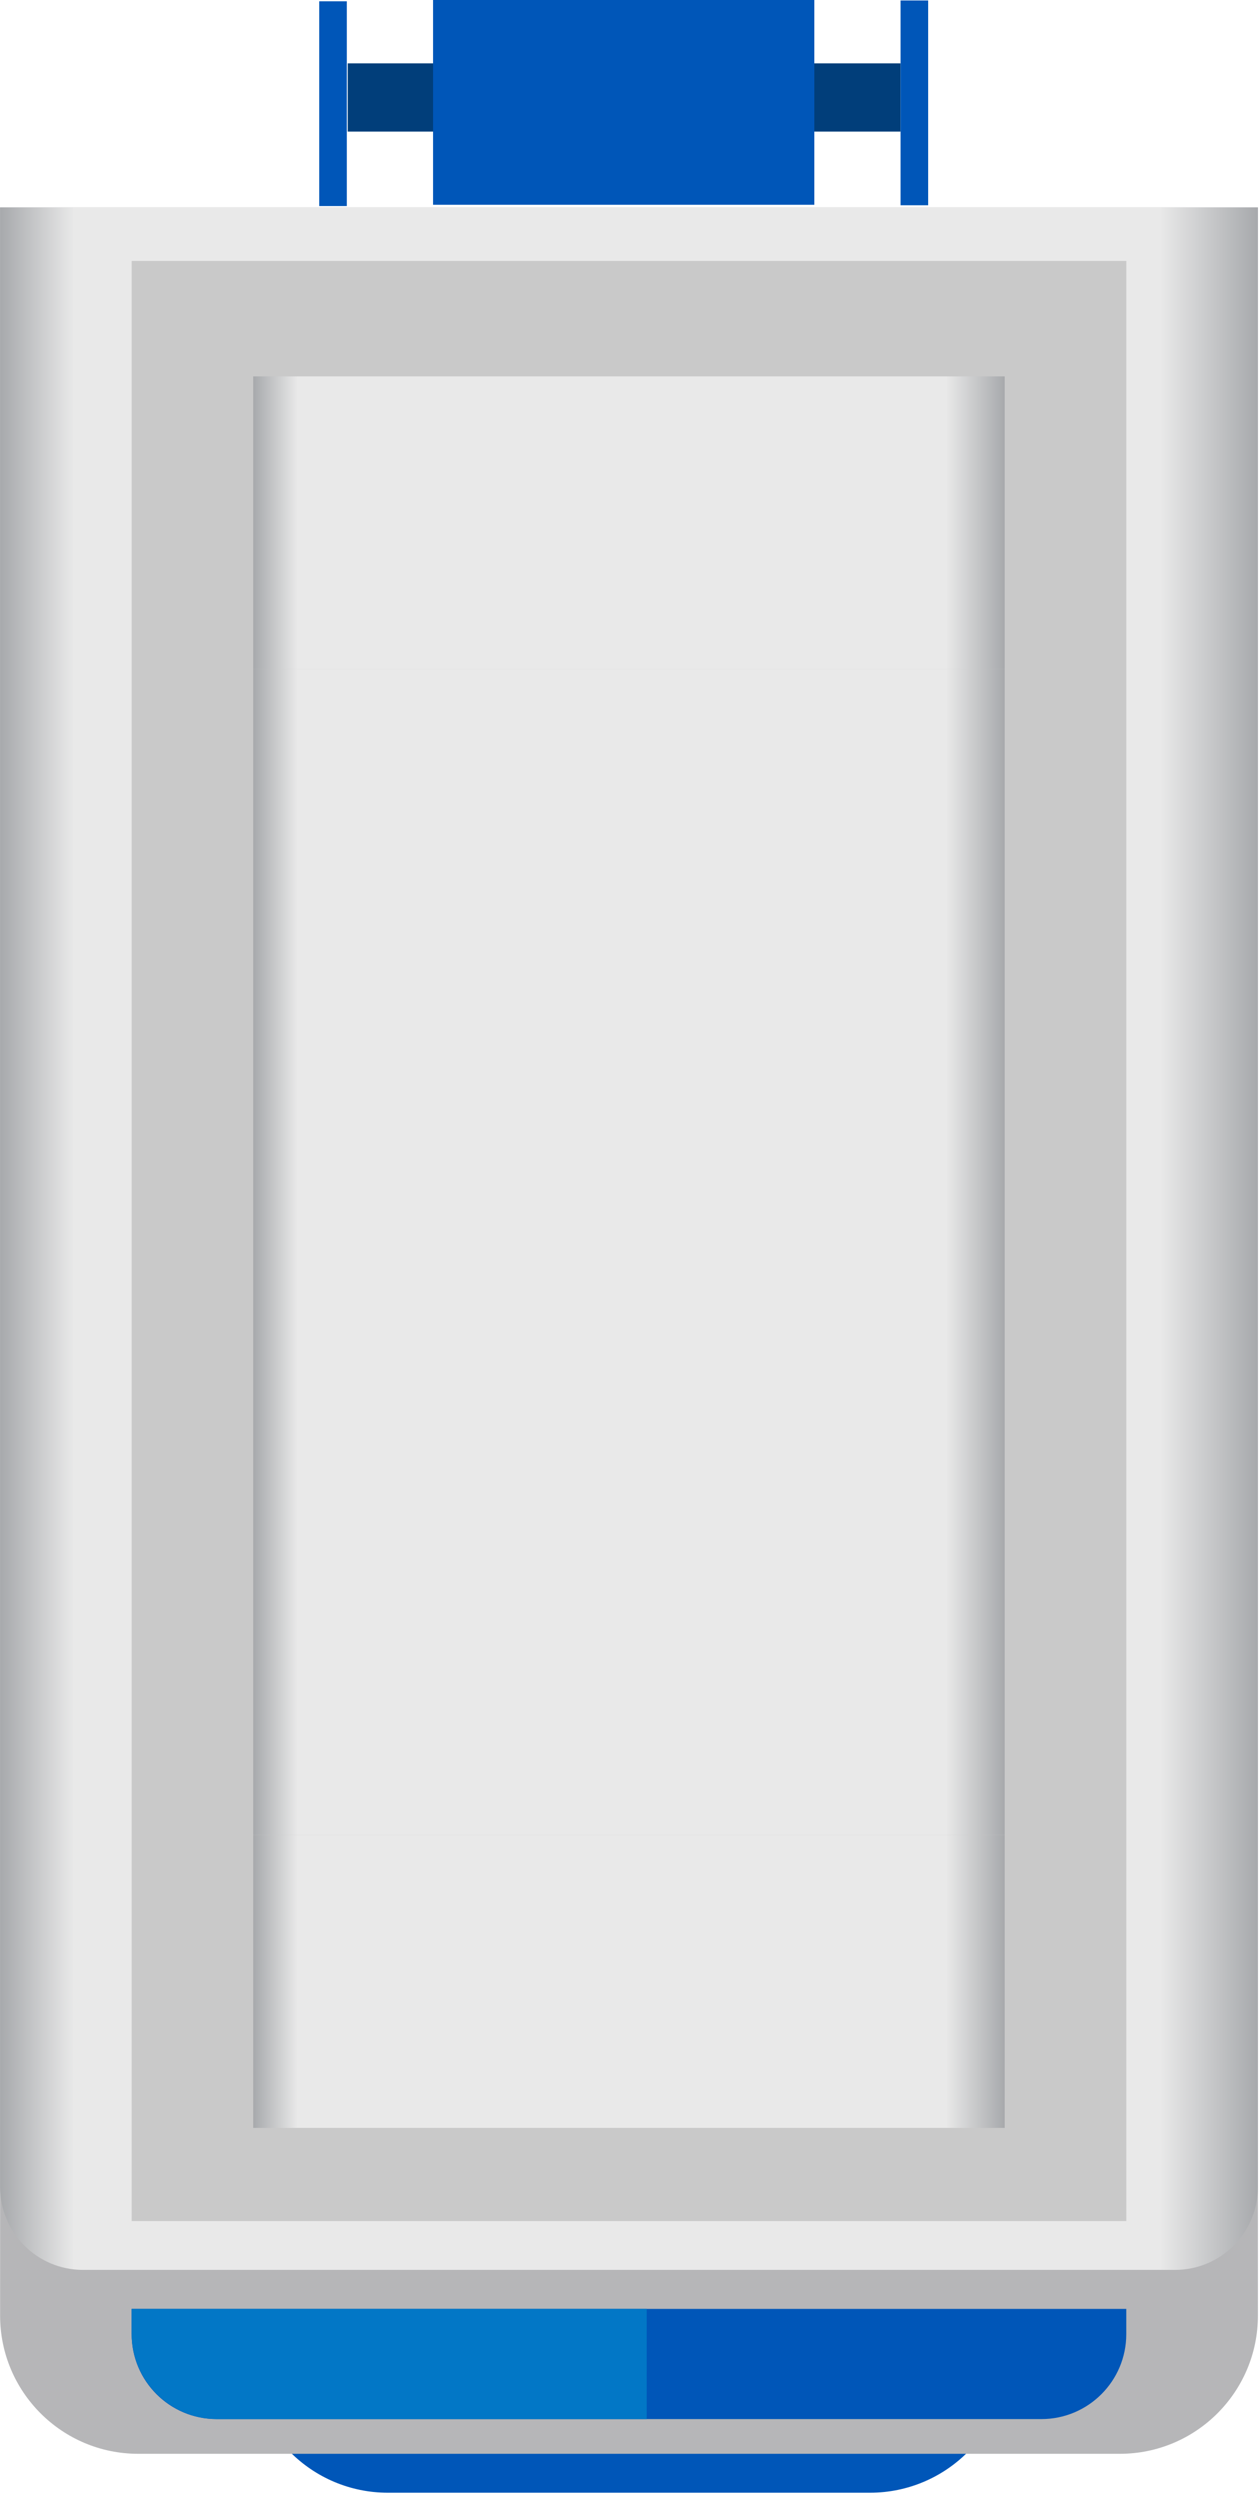 <svg width="131" height="260" viewBox="0 0 131 260" fill="none" xmlns="http://www.w3.org/2000/svg">
<path d="M93.701 6.591H36.182V13.693H93.701V6.591Z" fill="#013E7A"/>
<path d="M45.06 -1.90735e-05V21.307L84.732 21.307V-1.90735e-05L45.06 -1.90735e-05Z" fill="#0056B8"/>
<path d="M33.216 0.132V21.439H36.087V0.132H33.216Z" fill="#0056B8"/>
<path d="M93.705 0.05V21.357H96.576V0.05H93.705Z" fill="#0056B8"/>
<path d="M26.005 244.979H104.892C104.892 252.923 98.449 259.356 90.515 259.356H40.382C32.437 259.366 26.005 252.923 26.005 244.979Z" fill="#0056B8"/>
<path d="M0 21.577H130.887V240.93C130.887 248.875 124.445 255.307 116.51 255.307H14.387C6.443 255.307 0.01 248.864 0.01 240.93V21.577H0Z" fill="#B6B6B8"/>
<path d="M13.697 240.23H117.19V242.858C117.19 247.738 113.233 251.695 108.352 251.695H22.535C17.654 251.695 13.697 247.738 13.697 242.858V240.23Z" fill="#0056B8"/>
<path d="M13.697 240.23H67.29V251.695H22.616C17.695 251.695 13.697 247.708 13.697 242.777V240.23Z" fill="#0277C6"/>
<path d="M0 21.577H130.887V227.547C130.887 232.316 127.022 236.172 122.263 236.172H8.635C3.866 236.172 0.01 232.306 0.01 227.547V21.577H0Z" fill="url(#paint0_linear_305_14133)"/>
<path d="M13.702 231.093L117.195 231.093L117.195 27.152L13.702 27.152L13.702 231.093Z" fill="#C9C9C9"/>
<path d="M26.349 190.929H104.537V221.399H26.349V190.929Z" fill="url(#paint1_linear_305_14133)"/>
<path d="M26.349 39.161H104.537V69.63H26.349V39.161Z" fill="url(#paint2_linear_305_14133)"/>
<path d="M26.349 69.63H104.537V190.929H26.349V69.63Z" fill="url(#paint3_linear_305_14133)"/>
<defs>
<linearGradient id="paint0_linear_305_14133" x1="130.89" y1="128.87" x2="0.003" y2="128.87" gradientUnits="userSpaceOnUse">
<stop stop-color="#A7A9AC"/>
<stop offset="0.078" stop-color="#E9E9E9"/>
<stop offset="0.941" stop-color="#E9E9E9"/>
<stop offset="1" stop-color="#A7A9AC"/>
</linearGradient>
<linearGradient id="paint1_linear_305_14133" x1="104.538" y1="206.161" x2="26.353" y2="206.161" gradientUnits="userSpaceOnUse">
<stop stop-color="#A7A9AC"/>
<stop offset="0.078" stop-color="#E9E9E9"/>
<stop offset="0.941" stop-color="#E9E9E9"/>
<stop offset="1" stop-color="#A7A9AC"/>
</linearGradient>
<linearGradient id="paint2_linear_305_14133" x1="104.538" y1="54.397" x2="26.353" y2="54.397" gradientUnits="userSpaceOnUse">
<stop stop-color="#A7A9AC"/>
<stop offset="0.078" stop-color="#E9E9E9"/>
<stop offset="0.941" stop-color="#E9E9E9"/>
<stop offset="1" stop-color="#A7A9AC"/>
</linearGradient>
<linearGradient id="paint3_linear_305_14133" x1="104.538" y1="130.278" x2="26.353" y2="130.278" gradientUnits="userSpaceOnUse">
<stop stop-color="#A7A9AC"/>
<stop offset="0.078" stop-color="#E9E9E9"/>
<stop offset="0.941" stop-color="#E9E9E9"/>
<stop offset="1" stop-color="#A7A9AC"/>
</linearGradient>
</defs>
</svg>
